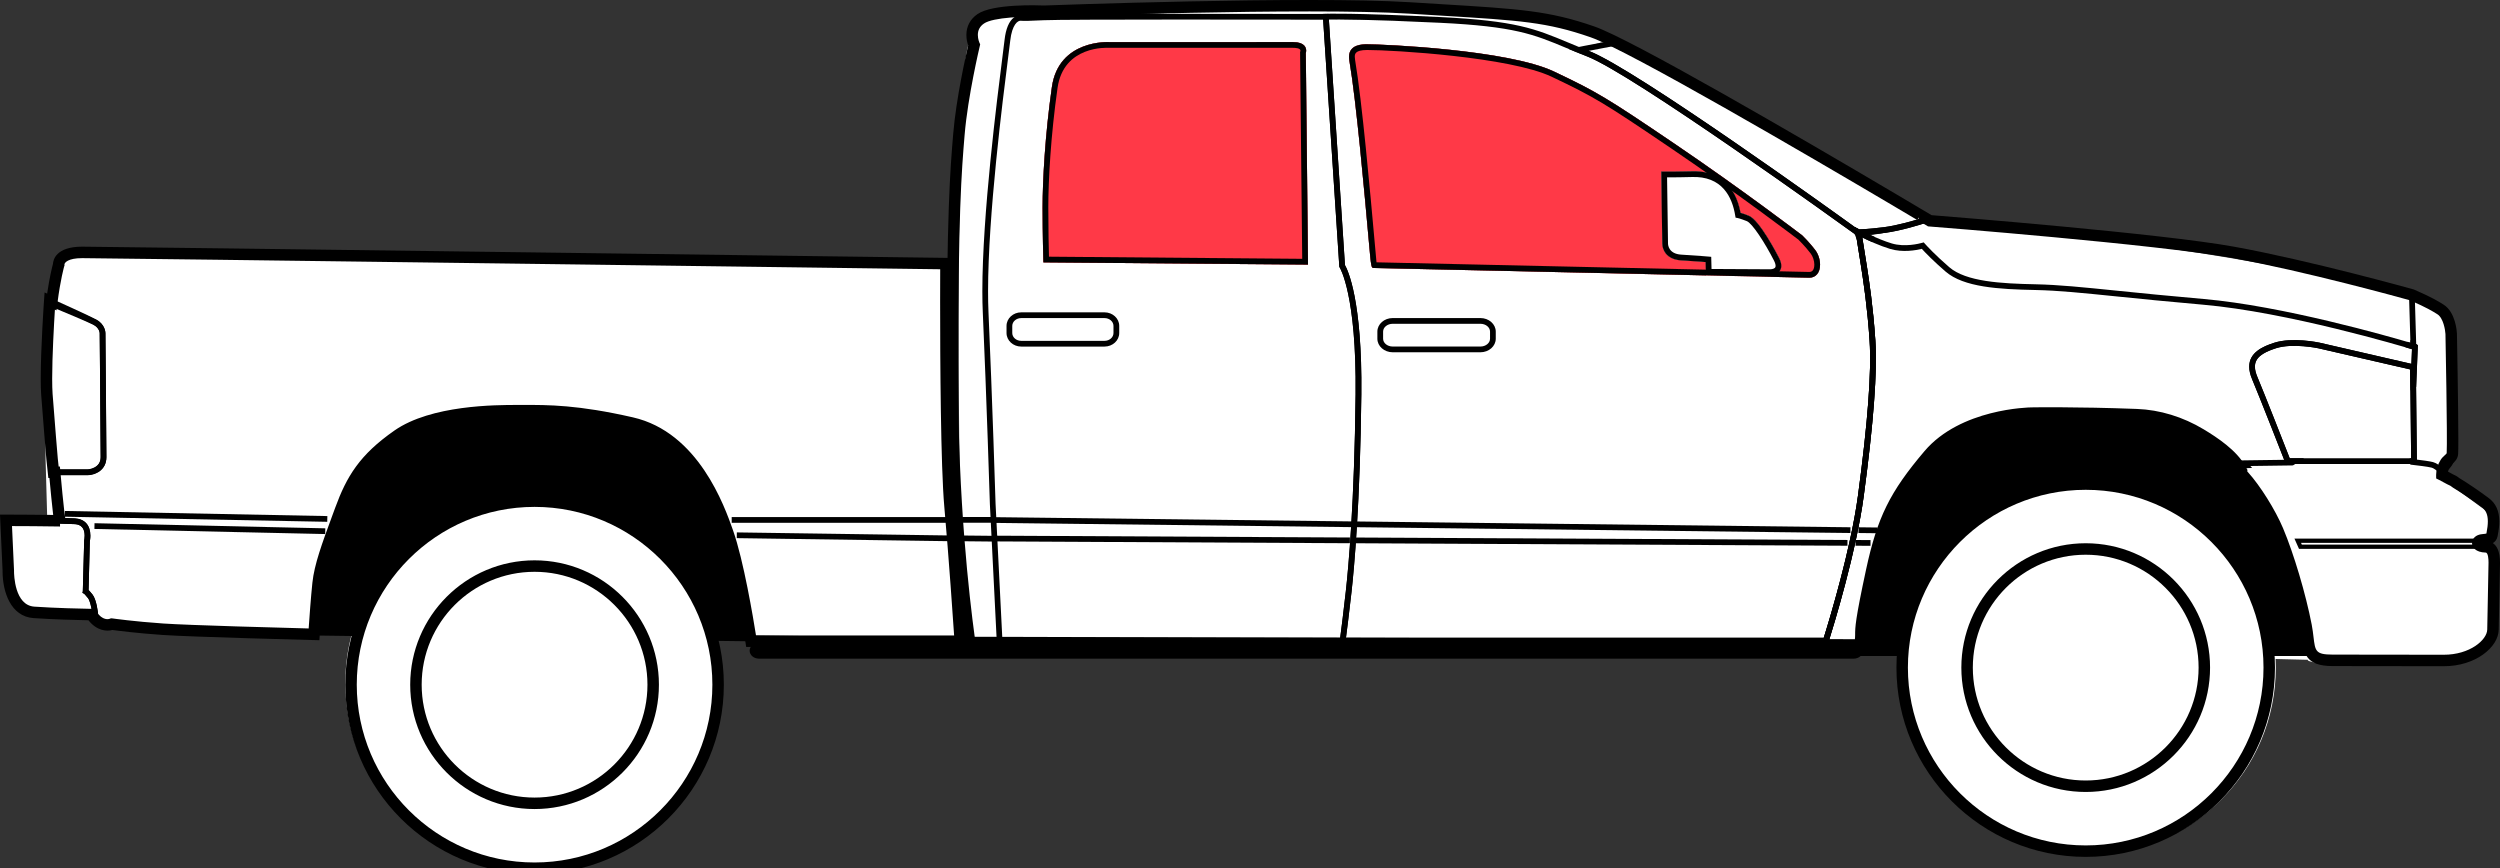 <?xml version="1.0" encoding="utf-8"?>
<!-- Generator: Adobe Illustrator 17.0.0, SVG Export Plug-In . SVG Version: 6.00 Build 0)  -->
<!DOCTYPE svg PUBLIC "-//W3C//DTD SVG 1.1//EN" "http://www.w3.org/Graphics/SVG/1.1/DTD/svg11.dtd">
<svg version="1.1" id="Layer_1" xmlns="http://www.w3.org/2000/svg"  x="0px" y="0px"
	 width="251.665px" height="87.421px" viewBox="33.725 159.93 251.665 87.421"
	 enable-background="new 33.725 159.93 251.665 87.421" xml:space="preserve">
<rect x="33.725" y="159.93" width="251.665" height="87.421" fill="#333333" stroke="none"/>
<g id="right">
	<path fill="#FFFFFF" d="M220.731,182.893c0,0-19.5-13.833-22.833-15.5s-10.604-4.729-14.938-5.229s-42.042-0.188-46.063-0.625
		c-4.474-0.487-4.615,0.051-5.667,2.854c-1.761,4.694-0.667,60.333-0.667,60.333l86.668,0.168
		C225.398,206.894,220.731,182.893,220.731,182.893z M138.762,186.343l-0.009-0.277c-0.001-0.025-0.075-2.441-0.075-5.263
		c0-2.686,0.246-7.278,0.936-12.113c0.688-4.812,5.735-4.524,5.786-4.521l18.501-0.001c1.184,0,1.312,0.599,1.312,0.857
		c0,0.101-0.019,0.188-0.036,0.245l0.221,21.297L138.762,186.343z M211.987,187.799c0.231-0.097,0.567-0.266,0.795-0.479
		c0.332-0.31,0.352-0.806,0.028-1.437c-0.2-0.39-1.979-3.819-3.035-4.233c-0.412-0.162-0.675-0.248-0.835-0.294
		c-0.516-2.816-2.279-4.299-4.984-4.182c-0.738,0.032-2.686,0.033-2.706,0.033h-0.293l0.101,7.24c0,0.587,0.396,1.603,1.877,1.692
		c1.163,0.07,2.068,0.14,2.488,0.174l0.037,1.34l-33.432-0.744c-0.271-0.006-0.271-0.006-0.515-2.742
		c-0.408-4.556-1.255-14.036-1.946-18.093c-0.024-0.149-0.038-0.29-0.038-0.422c0-1.265,1.373-1.265,1.824-1.265
		c1.624,0,14.18,0.546,18.819,2.749c4.343,2.064,5.251,2.608,12.138,7.274c6.724,4.555,12.776,9.169,12.836,9.215
		c0.057,0.053,0.766,0.753,1.304,1.466c0.309,0.409,0.493,0.963,0.493,1.483c0,0.795-0.422,1.31-1.075,1.311L211.987,187.799z"/>
</g>
<g id="side-glass">
	<path fill="#FF3947" d="M138.678,180.803c0-2.686,0.246-7.278,0.936-12.113c0.688-4.812,5.735-4.524,5.786-4.521l18.501-0.001
		c1.184,0,1.312,0.599,1.312,0.857c0,0.101-0.019,0.188-0.036,0.245l0.221,21.297l-26.636-0.224l-0.009-0.277
		C138.752,186.041,138.678,183.625,138.678,180.803z"/>
	<path fill="#FF3947" d="M216.943,186.574c0-0.52-0.184-1.074-0.493-1.483c-0.538-0.713-1.247-1.413-1.304-1.466
		c-0.06-0.046-6.112-4.66-12.836-9.215c-6.887-4.666-7.795-5.21-12.138-7.274c-4.639-2.203-17.195-2.749-18.819-2.749
		c-0.451,0-1.824,0-1.824,1.265c0,0.132,0.014,0.273,0.038,0.422c0.691,4.057,1.538,13.537,1.946,18.093
		c0.244,2.736,0.244,2.736,0.515,2.742l43.84,0.976C216.521,187.884,216.943,187.369,216.943,186.574z M205.456,187.579
		l-0.033-1.266c-0.42-0.034-1.325-0.104-2.488-0.174c-1.481-0.089-1.877-1.105-1.877-1.692l-0.101-7.24h0.293
		c0.02,0,1.968-0.001,2.706-0.033c2.705-0.117,4.468,1.366,4.984,4.182c0.16,0.046,0.423,0.132,0.835,0.294
		c1.056,0.414,2.835,3.843,3.035,4.233c0.324,0.631,0.304,1.127-0.028,1.437c-0.348,0.325-0.907,0.297-0.97,0.293L205.456,187.579z"
		/>
</g>
<g id="back-right">
	<path fill="#FFFFFF" d="M34.315,212.018v7l2.333,2.167l6.167,0.833l1.833,1l86.667,1.167c0,0-3.5-19.667-2-37.667l-87.667-1.334
		l-2.167,0.5c0,0-1.167,5.833-1.167,11.333s0,9.167,0,9.167l0.167,6L34.315,212.018z"/>
	<circle fill="#FFFFFF" cx="87.148" cy="228.684" r="18.667"/>
</g>
<g id="front-windscreen">
	<path fill="#FFFFFF" d="M196.481,163.768l-3.417,1l27.917,18.667c0,0,4.5,0.083,6.667-1.75L196.481,163.768z"/>
</g>
<g id="front-right">
	<path fill="#FFFFFF" d="M227.414,182.391c0,0-5.25,1.5-6.667,1.25c0,0,1.583,8,1,14.583s-1.083,19-4.75,26.917l49.083,1.208
		c0,0-0.375,0.125,1.25,0.375s12.875-0.125,14.125-0.25s3.125-2.625,3.125-3.5s0-7,0-7l-0.875-1l0.626-0.75v-2.625l-5.125-3.75
		l1.125-2.125c0,0,0.25-8.875,0.125-11.625s-3.25-4-4.875-4.5S255.748,184.182,227.414,182.391z"/>
	<circle fill="#FFFFFF" cx="244.01" cy="227.136" r="18.813"/>
</g>
<g id="roof">
	<path fill="#FFFFFF" d="M196.398,163.789l-3.938,1.125c0,0-4.625-2.625-14.938-3.125s-30.438-0.375-30.438-0.375
		s28.375-1.375,37.5-0.25S196.398,163.789,196.398,163.789z"/>
</g>
<g>
	<g>
		<g>
			<g>
				<path d="M129.021,197.992c0-16.688,0.351-20.889,0.66-24.596c0.298-3.576,1.287-7.956,1.506-8.896
					c-0.077-0.221-0.18-0.6-0.18-1.047c0-0.87,0.384-1.596,1.112-2.1c1.541-1.066,6.186-0.892,6.71-0.869
					c0.218-0.01,26.514-0.98,36.835-0.329c1.154,0.073,2.217,0.138,3.201,0.198c7.864,0.479,10.807,0.659,15.364,2.244
					c3.781,1.315,20.53,11.067,30.177,16.763l3.765,2.231c1.9,0.15,23.145,1.844,30.48,3.178c7.64,1.389,17.92,4.261,18.023,4.29
					l0.074,0.026c1.794,0.778,2.475,1.204,2.882,1.459l0.067,0.042c1.228,0.766,1.349,2.715,1.358,2.935
					c0.002,0.087,0.141,7.385,0.141,10.66c0,0.722-0.006,1.193-0.02,1.441c-0.027,0.503-0.352,0.798-0.567,0.992
					c-0.089,0.081-0.173,0.157-0.217,0.226c-0.11,0.172-0.193,0.371-0.238,0.564c0.152,0.081,0.308,0.166,0.464,0.255
					c0.272,0.114,0.49,0.242,0.663,0.389c0.922,0.561,1.972,1.273,2.963,2.01c0.725,0.539,1.077,1.31,1.077,2.357
					c0,0.418-0.053,0.876-0.172,1.487c-0.067,0.347-0.256,0.564-0.481,0.701c0.401,0.262,0.722,0.829,0.722,1.968l-0.002,0.176
					l-0.128,6.582c-0.034,1.738-2.317,3.671-5.538,3.666l-11.19-0.015c-2.731-0.003-2.884-1.299-3.062-2.8
					c-0.041-0.347-0.088-0.74-0.168-1.157c-0.574-2.987-1.758-6.972-2.816-9.476c-0.739-1.751-2.165-4.031-3.317-5.303
					c-0.167-0.185-0.387-0.465-0.412-0.8l-0.028-0.051c-0.727-1.324-2.496-2.491-3.762-3.254c-1.923-1.157-4.055-1.811-6.166-1.89
					c-6.134-0.231-10.505-0.157-10.549-0.156c-0.069,0.001-6.631,0.128-9.916,3.997c-3.378,3.979-4.537,6.326-5.633,11.417
					c-1.076,4.996-1.076,5.677-1.076,6.335c0,0.795-0.18,1.197-0.216,1.269l-0.16,0.32l-0.358-0.001l-90.056-0.248l-0.069-0.496
					C130.243,220.948,129.021,210.859,129.021,197.992z M132.395,164.396l-0.044,0.195c-0.012,0.05-1.199,5.045-1.52,8.9
					c-0.307,3.684-0.656,7.86-0.656,24.5c0,12.262,1.116,21.982,1.668,26.04l88.604,0.245c0.015-0.113,0.026-0.257,0.026-0.432
					c0-0.752,0-1.462,1.102-6.579c1.131-5.253,2.395-7.816,5.881-11.921c3.63-4.274,10.489-4.401,10.78-4.404
					c0.04-0.001,4.441-0.076,10.608,0.157c2.306,0.086,4.629,0.797,6.718,2.054c1.382,0.832,3.318,2.12,4.178,3.686l0.234,0.415
					l-0.038,0.111c0.019,0.026,0.047,0.062,0.089,0.108c1.226,1.355,2.741,3.775,3.524,5.629c1.085,2.569,2.298,6.651,2.886,9.708
					c0.088,0.458,0.137,0.872,0.181,1.238c0.171,1.437,0.211,1.779,1.917,1.781l11.19,0.015c2.645,0.004,4.362-1.498,4.382-2.534
					l0.13-6.735c0-0.303-0.028-1.01-0.29-1.016c-1.012-0.025-1.371-0.533-1.371-0.96c0-0.401,0.334-0.855,1.067-0.902
					c0.219-0.014,0.331-0.041,0.383-0.058c0.098-0.513,0.142-0.89,0.142-1.22c0-0.675-0.189-1.117-0.611-1.431
					c-0.978-0.728-2.014-1.43-2.916-1.976l-0.09-0.068c-0.084-0.077-0.22-0.154-0.404-0.229l-0.067-0.033
					c-0.273-0.155-0.54-0.299-0.798-0.427l-0.315-0.157l-0.005-0.352v-0.001c0-0.525,0.167-1.069,0.459-1.526
					c0.128-0.2,0.287-0.344,0.415-0.46c0.066-0.059,0.175-0.159,0.189-0.196c0.082-1.496-0.121-11.917-0.123-12.005
					c-0.019-0.386-0.21-1.615-0.815-1.992l-0.069-0.043c-0.377-0.236-1.005-0.63-2.693-1.362c-0.689-0.192-10.527-2.918-17.88-4.255
					c-7.585-1.379-30.269-3.156-30.498-3.173l-0.134-0.011l-1.019-0.605l0.232-0.533l-0.295,0.496l-2.893-1.713
					c-7.756-4.58-26.164-15.349-29.987-16.679c-4.407-1.533-7.09-1.697-15.055-2.182c-0.985-0.06-2.049-0.125-3.204-0.198
					c-10.263-0.648-36.502,0.32-36.765,0.33c-1.879-0.081-5.129,0.028-6.049,0.665c-0.414,0.286-0.615,0.663-0.615,1.151
					c0,0.419,0.152,0.761,0.153,0.764L132.395,164.396z"/>
			</g>
		</g>
		<g>
			<g>
				<g>
					<path fill="none" d="M43.043,221.801c0.173,0.003,0.274,0.004,0.274,0.004S43.218,221.804,43.043,221.801z"/>
				</g>
			</g>
			<g>
				<g>
					<path d="M33.725,211.734h0.604c0.029,0,2.642,0.001,4.75,0.032c-0.006-0.049-0.012-0.098-0.018-0.147
						c-0.107-0.931-0.238-2.236-0.36-3.571h-0.109l-0.197-1.852c-0.001-0.012-0.335-3.934-0.524-6.518
						c-0.031-0.419-0.047-0.971-0.047-1.639c0-3.058,0.328-7.799,0.331-7.846l0.057-0.822l0.259,0.115
						c0.245-1.673,0.511-2.714,0.587-2.997c0.023-0.402,0.3-1.728,2.941-1.728c2.443,0,86.338,1.12,87.185,1.131l0.573,0.008
						l-0.003,0.573c0,0.001-0.008,1.533-0.008,3.856c0,5.932,0.054,16.492,0.417,20.556c0.509,5.698,1.024,13.478,1.029,13.556
						l0.041,0.615h-22.394l-0.074-0.491c-0.011-0.074-1.138-7.463-2.339-10.867c-1.404-3.978-3.89-9.407-9.247-10.629
						c-5.412-1.234-8.303-1.227-10.854-1.22l-0.532,0.001c-2.055,0-8.307,0-11.698,2.364c-3.286,2.29-4.446,4.231-5.545,7.23
						l-0.315,0.857c-0.97,2.631-1.736,4.71-1.914,6.407c-0.201,1.919-0.406,5.086-0.409,5.117l-0.036,0.554l-0.555-0.014
						c-0.5-0.013-12.28-0.312-15.241-0.516c-2.543-0.175-4.516-0.429-5.043-0.5c-0.558,0.156-1.563,0.095-2.407-0.977
						c-1.18-0.023-3.565-0.084-5.529-0.219c-2.302-0.159-3.118-2.643-3.118-4.722l0,0l0.001-0.061L33.725,211.734z M39.627,212.93
						c-1.601-0.03-3.682-0.038-4.693-0.041l0.204,4.479l-0.001,0.061l0,0c0,0.351,0.057,3.432,2.043,3.569
						c2.114,0.146,4.731,0.205,5.758,0.223l0.388,0.007l-0.002,0.125l0.083,0.125c0.652,0.975,1.285,0.772,1.355,0.745l0.139-0.052
						l0.162,0.015c0.021,0.003,2.175,0.309,5.097,0.51c2.574,0.178,12.216,0.436,14.637,0.499c0.069-1.005,0.223-3.156,0.376-4.609
						c0.193-1.841,0.981-3.978,1.979-6.685l0.315-0.856c1.156-3.153,2.449-5.326,5.969-7.779c3.689-2.572,10.214-2.572,12.358-2.572
						l0.528-0.001c2.613-0.006,5.574-0.014,11.114,1.25c6.597,1.505,9.218,8.93,10.079,11.37c1.068,3.026,2.039,8.85,2.315,10.588
						h20.169c-0.132-1.953-0.561-8.161-0.986-12.914c-0.367-4.108-0.422-14.707-0.422-20.658c0-1.482,0.003-2.642,0.006-3.29
						c-7.442-0.099-84.268-1.123-86.598-1.123c-1.445,0-1.781,0.461-1.788,0.639l0.009,0.105l-0.031,0.073
						c-0.004,0.013-0.385,1.353-0.677,3.667l-0.098,0.775l-0.162-0.073c-0.093,1.492-0.275,4.685-0.275,6.938
						c0,0.64,0.015,1.163,0.043,1.554c0.189,2.578,0.522,6.492,0.522,6.492l0.086,0.808h0.127l0.047,0.527
						c0.133,1.502,0.284,3.023,0.404,4.066c0.029,0.25,0.068,0.507,0.114,0.768l-0.552,0.101l-0.002,0.098l0.002,0.479
						c-0.004,0-0.008,0-0.012,0L39.627,212.93z"/>
				</g>
			</g>
		</g>
	</g>
	<g>
		<g>
			<path d="M129.309,197.992c0-16.676,0.35-20.871,0.659-24.572c0.302-3.631,1.355-8.236,1.519-8.938
				c-0.067-0.175-0.192-0.565-0.192-1.029c-0.001-0.771,0.342-1.415,0.988-1.863c1.488-1.029,6.328-0.827,6.533-0.817
				c0.241-0.01,26.522-0.98,36.829-0.329c1.154,0.073,2.218,0.138,3.202,0.198c7.835,0.477,10.767,0.656,15.287,2.228
				c4.633,1.612,29.14,16.143,34.006,19.04l1.129,0.672l-1.772-0.185c-0.382,0.125-2.425,0.776-4.05,0.979
				c-0.641,0.08-1.151,0.131-1.541,0.164c0.163,0.077,0.34,0.158,0.528,0.242l-0.233,0.528l0,0l0,0
				c-0.001-0.001-0.002-0.001-0.003-0.001c-0.25-0.11-0.481-0.219-0.685-0.317c-0.001-0.001-0.002-0.001-0.003-0.002
				c-0.115-0.055-0.22-0.107-0.315-0.154c0.125,0.776,0.346,2.156,0.454,2.86l0.031,0.199c0.182,1.171,0.607,3.915,0.828,7.294
				c0.206,3.174-0.17,8.25-1.169,15.693c-0.772,5.755-3.125,13.352-3.589,14.816l-0.064,0.201h-86.595l-0.035-0.249
				C130.529,220.914,129.309,210.841,129.309,197.992z M132.093,164.426l-0.023,0.098c-0.012,0.05-1.204,5.065-1.527,8.944
				c-0.308,3.689-0.657,7.872-0.657,24.524c0,12.537,1.165,22.421,1.705,26.328h85.67c0.581-1.851,2.768-9.036,3.503-14.517
				c0.992-7.398,1.368-12.45,1.165-15.579c-0.219-3.353-0.641-6.079-0.822-7.243l-0.031-0.2c-0.156-1.011-0.545-3.421-0.545-3.421
				l-0.018-0.112l-0.143-0.23h0.105l-0.039-0.24l0.452,0.239c0.007,0,0.776-0.003,2.484-0.217c1.322-0.165,2.983-0.654,3.674-0.87
				c-5.307-3.152-28.712-16.989-33.104-18.517c-4.445-1.546-7.355-1.724-15.132-2.198c-0.985-0.06-2.048-0.125-3.203-0.198
				c-10.278-0.649-36.531,0.32-36.795,0.33c-1.368-0.06-5.1-0.048-6.203,0.715c-0.49,0.34-0.74,0.807-0.739,1.388
				c0,0.487,0.178,0.88,0.179,0.884L132.093,164.426z"/>
		</g>
	</g>
	<g>
		<g>
			<path d="M132.614,189.258c0-0.001,0-0.001,0-0.002c0-7.713,1.479-19.333,2.036-23.708c0.094-0.738,0.164-1.288,0.2-1.602
				c0.127-1.116,0.444-1.876,0.941-2.257c0.377-0.289,0.721-0.247,0.759-0.242c0.04,0.006,0.352,0.039,2.244-0.057
				c2.019-0.104,25.704-0.061,28.398-0.056l0.27,0.001l1.656,25.282c0.28,0.49,1.747,3.542,1.649,13.023
				c-0.116,10.95-0.729,17.54-0.988,19.866c-0.238,2.144-0.479,4.013-0.6,4.936l-0.033,0.251h-35.071l-0.703-14.025
				c-0.004-0.112-0.333-10.731-0.713-19.284C132.628,190.733,132.614,190.019,132.614,189.258z M136.472,162.018L136.472,162.018
				c-0.282-0.023-0.864,0.364-1.049,1.993c-0.036,0.315-0.106,0.868-0.201,1.61c-0.556,4.365-2.032,15.959-2.032,23.635
				c0,0.001,0,0.001,0,0.002c0,0.753,0.014,1.459,0.042,2.098c0.38,8.558,0.71,19.181,0.713,19.287l0.676,13.471h34.017
				c0.129-0.984,0.347-2.713,0.565-4.674c0.258-2.316,0.868-8.883,0.984-19.807c0.101-10.028-1.579-12.745-1.596-12.771
				l-0.041-0.063l-0.006-0.077l-1.625-24.813c-3.712-0.007-26.148-0.044-28.097,0.056
				C137.503,162.033,136.714,162.05,136.472,162.018z"/>
		</g>
	</g>
	<g>
		<g>
			<path d="M68.485,228.855c0-10.506,8.547-19.053,19.053-19.053s19.053,8.547,19.053,19.053s-8.547,19.053-19.053,19.053
				S68.485,239.361,68.485,228.855z M105.437,228.855c0-9.869-8.029-17.899-17.899-17.899s-17.899,8.029-17.899,17.899
				s8.029,17.898,17.899,17.898S105.437,238.725,105.437,228.855z M75.019,228.855c0-6.903,5.616-12.519,12.519-12.519
				s12.518,5.616,12.518,12.519c0,6.903-5.616,12.518-12.518,12.518C80.635,241.373,75.019,235.758,75.019,228.855z M98.902,228.855
				c0-6.266-5.098-11.364-11.364-11.364c-6.267,0-11.365,5.098-11.365,11.364c0,6.266,5.098,11.364,11.365,11.364
				C93.804,240.219,98.902,235.121,98.902,228.855z"/>
		</g>
	</g>
	<g>
		<g>
			<path d="M87.538,210.379c8.679,0,15.959,5.989,17.94,14.059l10.868,0.144l0.006-0.104h-7.017c0,0-1.131-7.477-2.365-10.972
				c-1.234-3.495-3.803-9.663-9.663-11c-5.86-1.336-8.841-1.234-11.514-1.234s-8.636,0.103-12.028,2.467s-4.626,4.421-5.757,7.505
				c-1.131,3.084-2.056,5.449-2.262,7.402c-0.205,1.953-0.411,5.14-0.411,5.14s-1.948-0.049-4.478-0.121l0.002,0.181l8.862,0.118
				C71.867,216.135,79.03,210.379,87.538,210.379z"/>
		</g>
	</g>
	<g>
		<g>
			<path d="M264.697,214.148h18.425v1.037h-17.964L264.697,214.148z M282.689,214.58h-17.326l0.076,0.171h17.25V214.58z"/>
		</g>
	</g>
	<g>
		<g>
			<path d="M260.144,196.839L260.144,196.839c0-1.414,1.345-2.027,2.517-2.403c1.831-0.587,4.465-0.031,4.576-0.007l9.683,2.232
				l0.107,9.976h-13.2l-0.072-0.184c-0.025-0.064-2.523-6.457-3.317-8.343C260.24,197.639,260.144,197.223,260.144,196.839z
				 M276.348,197.121l-9.236-2.129c-0.022-0.005-2.592-0.546-4.274-0.006c-1.483,0.475-2.116,1.03-2.116,1.853l0,0
				c0,0.302,0.083,0.654,0.249,1.046c0.72,1.712,2.834,7.108,3.251,8.174h12.222L276.348,197.121z"/>
		</g>
	</g>
	<g>
		<g>
			<path d="M216.997,225.144l0.122-0.378c0.028-0.086,2.802-8.684,3.645-14.964c0.992-7.398,1.368-12.45,1.165-15.579
				c-0.219-3.353-0.641-6.079-0.822-7.243l-0.031-0.2c-0.156-1.011-0.545-3.421-0.545-3.421l-0.094-0.581l0.517,0.281
				c0.017,0.01,1.705,0.925,3.212,1.378c1.307,0.391,2.759,0.02,3.037-0.059l0.174-0.049l0.12,0.135
				c0.222,0.248,1.052,1.153,2.455,2.364c1.688,1.458,5.216,1.649,8.685,1.72c2.316,0.047,4.686,0.289,8.273,0.653
				c2.268,0.231,5.091,0.518,8.627,0.825c7.985,0.695,18.682,3.772,20.834,4.409l-0.009-0.273l0.76,0.515l-0.168,4.2l-0.565,0.366
				l-0.025-0.512l-0.017-1.611l-9.236-2.129c-0.022-0.005-2.592-0.546-4.274-0.006c-2.028,0.649-2.486,1.437-1.867,2.899
				c0.72,1.712,2.834,7.108,3.251,8.174h1.461l-1.137,0.724l-5.902,0.081l-0.089-0.11c-0.037-0.046-3.731-4.567-9.743-4.793
				c-6.144-0.231-10.521-0.157-10.564-0.156c-0.069,0.001-6.758,0.126-10.131,4.099c-3.415,4.023-4.586,6.396-5.694,11.544
				c-1.083,5.026-1.083,5.723-1.083,6.396c0,0.747-0.167,1.102-0.186,1.14l-0.08,0.16L216.997,225.144L216.997,225.144z
				 M222.56,196.044c0,3.173-0.4,7.699-1.224,13.836c-0.748,5.577-3.002,12.949-3.548,14.687h2.899
				c0.034-0.141,0.075-0.379,0.075-0.723c0-0.736,0-1.431,1.095-6.518c1.119-5.197,2.37-7.733,5.819-11.795
				c3.545-4.175,10.278-4.299,10.563-4.303c0.042-0.001,4.434-0.075,10.594,0.156c5.823,0.219,9.454,4.166,10.08,4.899l4.75-0.066
				c-0.461-1.176-2.518-6.429-3.225-8.108c-0.198-0.471-0.294-0.886-0.294-1.271c0-1.414,1.345-2.027,2.517-2.403
				c1.831-0.587,4.465-0.031,4.576-0.007l9.233,2.129l0.059-1.472c-0.936-0.282-12.546-3.744-21.041-4.483
				c-3.541-0.308-6.366-0.595-8.635-0.826c-3.574-0.364-5.935-0.604-8.227-0.651c-3.723-0.076-7.217-0.276-9.051-1.86
				c-1.233-1.065-2.023-1.886-2.389-2.285c-0.577,0.144-1.914,0.391-3.184,0.01c-1.061-0.318-2.177-0.84-2.808-1.157
				c0.125,0.777,0.346,2.156,0.454,2.859l0.031,0.199c0.182,1.171,0.607,3.915,0.828,7.294
				C222.542,194.743,222.56,195.368,222.56,196.044z"/>
		</g>
	</g>
	<g>
		<g>
			<path d="M166.881,161.332l0.294-0.013c0.099-0.005,2.528-0.106,11.535,0.329c7.611,0.367,9.576,1.187,12.832,2.544
				c0.651,0.272,1.355,0.565,2.167,0.881c4.81,1.868,26.221,17.342,27.131,18l0.072,0.052l0.292,0.808
				c0.141,0.847,0.342,2.1,0.444,2.76l0.031,0.199c0.182,1.172,0.607,3.915,0.828,7.294c0.206,3.174-0.17,8.25-1.169,15.693
				c-0.736,5.484-2.883,12.569-3.523,14.61l-0.064,0.202h-49.188l0.043-0.326c0.095-0.718,0.344-2.634,0.599-4.925
				c0.258-2.316,0.868-8.883,0.984-19.807c0.109-10.027-1.579-12.745-1.596-12.771l-0.041-0.063l-0.006-0.077L166.881,161.332z
				 M220.43,183.489c-1.391-1.004-22.324-16.089-26.93-17.878c-0.818-0.317-1.525-0.613-2.181-0.886
				c-3.197-1.333-5.127-2.138-12.637-2.501c-7.298-0.352-10.307-0.349-11.186-0.335l1.62,24.727c0.28,0.49,1.758,3.539,1.649,13.023
				c-0.116,10.95-0.729,17.54-0.988,19.866c-0.223,2.007-0.442,3.728-0.557,4.609h48.105c0.704-2.261,2.731-9.041,3.439-14.311
				c0.992-7.398,1.368-12.45,1.165-15.579c-0.219-3.353-0.641-6.079-0.822-7.243l-0.031-0.2c-0.101-0.658-0.302-1.911-0.43-2.704
				L220.43,183.489z"/>
		</g>
	</g>
	<g>
		<g>
			<path d="M169.529,165.652c0-1.265,1.373-1.265,1.824-1.265c1.624,0,14.18,0.546,18.819,2.749
				c4.343,2.064,5.251,2.608,12.138,7.274c6.724,4.555,12.776,9.169,12.836,9.215c0.057,0.053,0.766,0.753,1.304,1.466
				c0.309,0.409,0.493,0.963,0.493,1.483c0,0.795-0.422,1.31-1.075,1.311l-43.84-0.976c-0.271-0.006-0.271-0.006-0.515-2.742
				c-0.408-4.556-1.255-14.036-1.946-18.093C169.543,165.925,169.529,165.784,169.529,165.652z M216.367,186.573
				c0-0.392-0.144-0.827-0.377-1.134c-0.512-0.679-1.214-1.372-1.221-1.379c-0.033-0.023-6.072-4.627-12.782-9.173
				c-6.854-4.644-7.755-5.184-12.063-7.231c-4.191-1.99-15.946-2.693-18.571-2.693c-1.247,0-1.247,0.431-1.247,0.688
				c0,0.101,0.012,0.21,0.032,0.324c0.694,4.08,1.543,13.576,1.952,18.139c0.089,0.998,0.164,1.835,0.202,2.222l43.583,0.971
				C216.318,187.307,216.367,186.794,216.367,186.573z"/>
		</g>
	</g>
	<g>
		<g>
			<path d="M200.957,177.207h0.293c0.02,0,1.968-0.001,2.706-0.033c2.705-0.117,4.468,1.366,4.984,4.182
				c0.16,0.046,0.423,0.132,0.835,0.294c1.056,0.414,2.835,3.843,3.035,4.233c0.324,0.631,0.304,1.127-0.028,1.437
				c-0.348,0.325-0.907,0.297-0.97,0.293l-6.356-0.034l-0.033-1.266c-0.42-0.034-1.325-0.104-2.488-0.174
				c-1.481-0.089-1.877-1.105-1.877-1.692L200.957,177.207z M212.467,186.692c0-0.098-0.029-0.271-0.17-0.546
				c-0.909-1.776-2.179-3.742-2.732-3.958c-0.688-0.269-0.92-0.311-0.922-0.311l-0.203-0.035l-0.037-0.205
				c-0.295-1.847-1.303-4.02-4.421-3.886c-0.583,0.025-1.86,0.032-2.439,0.033l0.094,6.654l0,0c0,0.116,0.038,1.047,1.334,1.125
				c1.623,0.097,2.749,0.196,2.76,0.197l0.256,0.023l0.032,1.223l5.815,0.032c0.112,0.006,0.415-0.007,0.556-0.139
				C212.426,186.864,212.467,186.81,212.467,186.692z"/>
		</g>
	</g>
	<g>
		<g>
			<path d="M191.617,164.854l4.875-0.937l0.087,0.043c7.862,3.879,27.669,15.632,31.56,17.948l1.129,0.672l-1.772-0.185
				c-0.382,0.125-2.425,0.776-4.05,0.979c-0.972,0.122-1.643,0.176-2.052,0.201l0.028,0.045l-0.958-0.021l-0.038-0.112
				c-1.428-1.031-22.324-16.088-26.925-17.875c-0.345-0.134-0.671-0.264-0.981-0.39L191.617,164.854z M196.411,164.52l-2.759,0.53
				c0.019,0.007,0.038,0.015,0.057,0.023c4.558,1.77,24.029,15.762,26.824,17.779l0.337,0.166l0.019-0.001
				c0.007,0,0.776-0.003,2.484-0.217c1.322-0.165,2.983-0.654,3.674-0.87C221.803,178.815,203.869,168.214,196.411,164.52z"/>
		</g>
	</g>
	<g>
		<g>
			<path d="M135.048,193.454v-0.718c0-0.752,0.664-1.364,1.48-1.364h8.385c0.816,0,1.48,0.612,1.48,1.364v0.718
				c0,0.752-0.664,1.364-1.48,1.364h-8.385C135.713,194.819,135.048,194.206,135.048,193.454z M145.815,192.737
				c0-0.434-0.405-0.786-0.902-0.786h-8.385c-0.498,0-0.902,0.353-0.902,0.786v0.718c0,0.434,0.405,0.787,0.902,0.787h8.385
				c0.498,0,0.902-0.353,0.902-0.787L145.815,192.737L145.815,192.737z"/>
		</g>
	</g>
	<g>
		<g>
			<path d="M172.379,194.028v-0.717c0-0.752,0.692-1.364,1.543-1.364h8.831c0.851,0,1.544,0.612,1.544,1.364v0.717
				c0,0.752-0.693,1.364-1.544,1.364h-8.831C173.072,195.392,172.379,194.78,172.379,194.028z M183.721,193.311
				c0-0.434-0.433-0.787-0.967-0.787h-8.831c-0.533,0-0.966,0.353-0.966,0.787v0.717c0,0.434,0.433,0.787,0.966,0.787h8.831
				c0.533,0,0.967-0.353,0.967-0.787V193.311z"/>
		</g>
	</g>
	<g>
		<g>
			<path d="M220.333,224.917H110.12c-0.355,0-0.645,0.231-0.645,0.514l0,0c0,0.283,0.29,0.514,0.645,0.514h110.213
				c0.355,0,0.645-0.231,0.645-0.514l0,0C220.978,225.148,220.688,224.917,220.333,224.917L220.333,224.917z"/>
		</g>
		<g>
			<path d="M109.187,225.431c0-0.443,0.419-0.803,0.934-0.803h110.212c0.515,0,0.934,0.36,0.934,0.803s-0.419,0.803-0.934,0.803
				H110.121C109.606,226.233,109.187,225.873,109.187,225.431z M220.689,225.431c0-0.107-0.152-0.225-0.356-0.225H110.121
				c-0.204,0-0.356,0.119-0.356,0.225s0.152,0.225,0.356,0.225h110.212C220.537,225.656,220.689,225.537,220.689,225.431z"/>
		</g>
	</g>
	<g>
		<g>
			<path d="M38.604,190.693l0.026-0.218c0.285-2.346,0.659-3.738,0.72-3.956c0.026-0.39,0.302-1.471,2.65-1.471
				c2.441,0,85.824,1.12,86.666,1.131l0.286,0.004l-0.002,0.286c0,0.001-0.008,1.523-0.008,3.831c0,5.945,0.055,16.529,0.419,20.608
				c0.508,5.695,1.023,13.471,1.028,13.549l0.02,0.308h-21.322l-0.037-0.245c-0.011-0.075-1.141-7.491-2.352-10.92
				c-1.426-4.042-3.958-9.56-9.455-10.814c-5.442-1.241-8.351-1.234-10.917-1.228l-0.533,0.001c-2.077,0-8.398,0-11.863,2.416
				c-3.35,2.334-4.531,4.312-5.651,7.367l-0.315,0.856c-0.977,2.651-1.748,4.744-1.931,6.477c-0.202,1.925-0.408,5.097-0.41,5.129
				l-0.018,0.277l-0.277-0.007c-0.122-0.003-12.274-0.312-15.228-0.515c-2.651-0.183-4.679-0.45-5.086-0.506
				c-0.493,0.167-1.508,0.128-2.326-1.094l-0.308-0.461l0.609,0.012c-0.075-0.501-0.219-1.137-0.404-1.369
				c-0.295-0.368-0.392-0.445-0.396-0.448l-0.165-0.082l0.037-0.165l0.139-5.116c0.007-0.056,0.046-0.236,0.046-0.473
				c0-1.11-0.766-1.152-1.017-1.166c-0.356-0.02-0.879-0.036-1.479-0.047l-0.237-0.005l-0.041-0.234
				c-0.05-0.279-0.091-0.552-0.122-0.82c-0.12-1.046-0.272-2.574-0.406-4.089l-0.028-0.314h3.628
				c0.037-0.003,1.316-0.097,1.316-1.232c0-1.412-0.102-12.378-0.103-12.488c-0.001-0.02-0.023-0.527-0.669-0.851
				c-0.592-0.297-2.936-1.277-4.28-1.835L38.604,190.693z M128.372,186.754c-5.411-0.073-84.007-1.127-86.372-1.127
				c-2.019,0-2.077,0.83-2.077,0.924l-0.011,0.101c-0.004,0.014-0.387,1.354-0.683,3.676c1.373,0.57,3.536,1.477,4.114,1.767
				c0.977,0.489,0.988,1.329,0.988,1.364c0.001,0.108,0.103,11.077,0.103,12.491c0,1.346-1.228,1.771-1.877,1.808l-3.014,0.001
				c0.127,1.405,0.266,2.791,0.377,3.76c0.021,0.181,0.047,0.365,0.077,0.552c0.508,0.011,0.948,0.025,1.261,0.043
				c0.993,0.055,1.563,0.69,1.563,1.742c0,0.304-0.051,0.534-0.053,0.544l-0.129,4.925c0.083,0.083,0.207,0.221,0.395,0.454
				c0.41,0.513,0.554,1.846,0.568,1.996l0.032,0.321l-0.09-0.001c0.687,0.66,1.312,0.4,1.32,0.396l0.075-0.033l0.082,0.011
				c0.021,0.003,2.184,0.31,5.118,0.512c2.693,0.186,13.09,0.459,14.926,0.507c0.055-0.82,0.225-3.274,0.393-4.875
				c0.19-1.804,0.972-3.928,1.963-6.616l0.315-0.855c1.136-3.098,2.406-5.233,5.863-7.642c3.615-2.52,10.072-2.52,12.194-2.52
				l0.532-0.001c2.596-0.006,5.54-0.014,11.046,1.242c6.442,1.469,9.023,8.782,9.871,11.185c1.118,3.166,2.131,9.44,2.34,10.78
				h20.21c-0.101-1.502-0.557-8.184-1.007-13.228c-0.366-4.102-0.421-14.704-0.421-20.659
				C128.365,188.582,128.369,187.298,128.372,186.754z"/>
		</g>
	</g>
	<g>
		<g>
			<path d="M38.113,198.04L38.113,198.04c0-3.048,0.327-7.779,0.33-7.827l0.029-0.413l0.378,0.17c0.156,0.07,3.819,1.715,4.58,2.13
				c0.901,0.492,0.911,1.325,0.911,1.36c0.001,0.108,0.095,11.077,0.095,12.491c0,1.344-1.14,1.771-1.743,1.808l-3.84,0.001
				l-0.17-1.594c-0.001-0.006-0.334-3.926-0.524-6.509C38.128,199.245,38.113,198.701,38.113,198.04z M38.992,190.668
				c-0.079,1.22-0.302,4.871-0.302,7.372v0.001c0,0.647,0.015,1.176,0.045,1.574c0.189,2.58,0.522,6.496,0.522,6.496l0.114,1.072
				h3.303c0.104-0.008,1.184-0.117,1.184-1.232c0-1.412-0.094-12.378-0.095-12.489c-0.001-0.021-0.019-0.533-0.61-0.855
				C42.553,192.28,39.971,191.109,38.992,190.668z"/>
		</g>
	</g>
	<g>
		<g>
			<path d="M34.027,212.022h0.302c0.215,0,5.282,0.001,6.931,0.094c0.993,0.055,1.563,0.69,1.563,1.742
				c0,0.304-0.051,0.534-0.053,0.544l-0.129,4.925c0.083,0.083,0.207,0.221,0.395,0.454c0.41,0.513,0.554,1.846,0.568,1.996
				l0.032,0.322l-0.323-0.005c-0.035-0.001-3.541-0.048-6.192-0.231c-2.77-0.191-2.85-4-2.85-4.434L34.027,212.022z M42.246,213.858
				c0-1.11-0.766-1.152-1.017-1.166c-1.404-0.078-5.456-0.09-6.596-0.092l0.218,4.775l-0.001,0.055c0,0.378,0.065,3.702,2.312,3.857
				c2.159,0.149,4.892,0.208,5.828,0.224c-0.074-0.5-0.218-1.137-0.404-1.369c-0.295-0.368-0.392-0.445-0.396-0.448l-0.165-0.082
				l0.037-0.165l0.139-5.116C42.207,214.274,42.246,214.095,42.246,213.858z"/>
		</g>
	</g>
	<g>
		<g>
			<path d="M40.247,211.944l0.011-0.577l26.42,0.514l-0.011,0.577L40.247,211.944z M43.228,213.177l0.012-0.577l23.233,0.514
				l-0.012,0.577L43.228,213.177z M107.382,212.561v-0.577h21.589v0.577H107.382z M107.892,214.102l0.008-0.577l21.384,0.308
				l-0.008,0.577L107.892,214.102z M130.563,214.414l0.006-0.577l3.061,0.032l0.001-0.015l35.985,0.184l-0.003,0.577l-35.843-0.184
				v0.016L130.563,214.414z M130.582,212.549v-0.577h2.968v0.577H130.582z M133.608,212.565l0.007-0.577l36.257,0.431l-0.007,0.577
				L133.608,212.565z M169.774,214.615l0.003-0.577l49.926,0.252l-0.003,0.577L169.774,214.615z M169.901,212.996l0.007-0.577
				l50.096,0.589l-0.007,0.577L169.901,212.996z M220.51,214.867l0.003-0.577l1.512,0.008l-0.003,0.577L220.51,214.867z
				 M220.807,213.586l0.007-0.577l1.915,0.023l-0.007,0.577L220.807,213.586z"/>
		</g>
	</g>
	<g>
		<g>
			<path d="M275.877,194.891l0.163-0.554c0.127,0.037,0.238,0.07,0.333,0.098l-0.157-5.267l0.417,0.18
				c1.775,0.769,2.444,1.188,2.844,1.439l0.067,0.042c1.122,0.7,1.219,2.622,1.223,2.703c0.002,0.081,0.141,7.375,0.141,10.648
				c0,0.667-0.006,1.173-0.019,1.426c-0.074,1.366-0.956,1.887-1.412,1.971l-0.157,0.029l-0.108-0.118
				c-0.098-0.107-0.418-0.402-0.715-0.484c-0.348-0.095-1.491-0.231-1.902-0.276l-0.232-0.025l-0.068-0.644h0.149l-0.098-9.166
				l0.111-0.001l0.072-1.807c-0.099-0.03-0.32-0.096-0.646-0.192C275.881,194.893,275.879,194.892,275.877,194.891L275.877,194.891z
				 M280.33,204.181c0-3.267-0.14-10.556-0.141-10.629c-0.001-0.01-0.087-1.693-0.951-2.231l-0.068-0.043
				c-0.354-0.222-0.925-0.579-2.35-1.215l0.134,4.501l0.169,0.115l-0.179,4.206l0.078,7.312c0.481,0.057,1.301,0.162,1.626,0.251
				c0.361,0.099,0.681,0.356,0.855,0.518c0.247-0.105,0.757-0.436,0.809-1.391C280.324,205.328,280.33,204.833,280.33,204.181z"/>
		</g>
	</g>
	<g>
		<g>
			<path d="M138.678,180.803c0-2.686,0.246-7.278,0.936-12.113c0.688-4.812,5.735-4.524,5.786-4.521l18.501-0.001
				c1.184,0,1.312,0.599,1.312,0.857c0,0.101-0.019,0.188-0.036,0.245l0.221,21.297l-26.636-0.224l-0.009-0.277
				C138.752,186.041,138.678,183.625,138.678,180.803z M164.636,165.025c0-0.253-0.514-0.28-0.735-0.28H145.38
				c-0.205-0.013-4.583-0.252-5.195,4.025c-0.686,4.806-0.931,9.367-0.931,12.032c0,2.258,0.048,4.254,0.067,4.967l25.493,0.215
				l-0.216-20.819l0.024-0.055l0,0C164.622,165.11,164.636,165.072,164.636,165.025z"/>
		</g>
	</g>
	<g>
		<g>
			<path d="M224.632,227.136c0-10.506,8.547-19.053,19.053-19.053s19.053,8.547,19.053,19.053s-8.547,19.053-19.053,19.053
				S224.632,237.642,224.632,227.136z M261.583,227.136c0-9.869-8.029-17.899-17.898-17.899s-17.899,8.029-17.899,17.899
				s8.029,17.899,17.899,17.899S261.583,237.006,261.583,227.136z M231.166,227.136c0-6.903,5.616-12.519,12.519-12.519
				s12.518,5.616,12.518,12.519c0,6.903-5.616,12.518-12.518,12.518C236.782,239.655,231.166,234.039,231.166,227.136z
				 M255.049,227.136c0-6.266-5.098-11.364-11.364-11.364c-6.266,0-11.364,5.098-11.364,11.364s5.098,11.364,11.364,11.364
				C249.951,238.5,255.049,233.403,255.049,227.136z"/>
		</g>
	</g>
	<g>
		<g>
			<path d="M243.685,208.66c9.81,0,17.833,7.651,18.435,17.31h4.561c-0.661-0.545-0.531-1.589-0.813-3.054
				c-0.546-2.837-1.705-6.878-2.851-9.592c-0.765-1.813-2.243-4.165-3.42-5.467c-0.64-0.706-0.036-0.818,0.838-0.814l-0.417-0.487
				l-1.238,0.017c0,0-3.734-4.668-9.958-4.901c-6.223-0.234-10.58-0.156-10.58-0.156s-6.846,0.078-10.346,4.201
				c-3.501,4.123-4.668,6.613-5.757,11.669c-1.089,5.057-1.089,5.757-1.089,6.457s-0.156,1.011-0.156,1.011h-1.187l-0.191,1.115
				h5.732C225.852,216.311,233.875,208.66,243.685,208.66z"/>
		</g>
	</g>
	<g>
		<g>
			<path fill="none" stroke="#000000" stroke-miterlimit="10" d="M228.077,183.322"/>
		</g>
	</g>
</g>
</svg>
